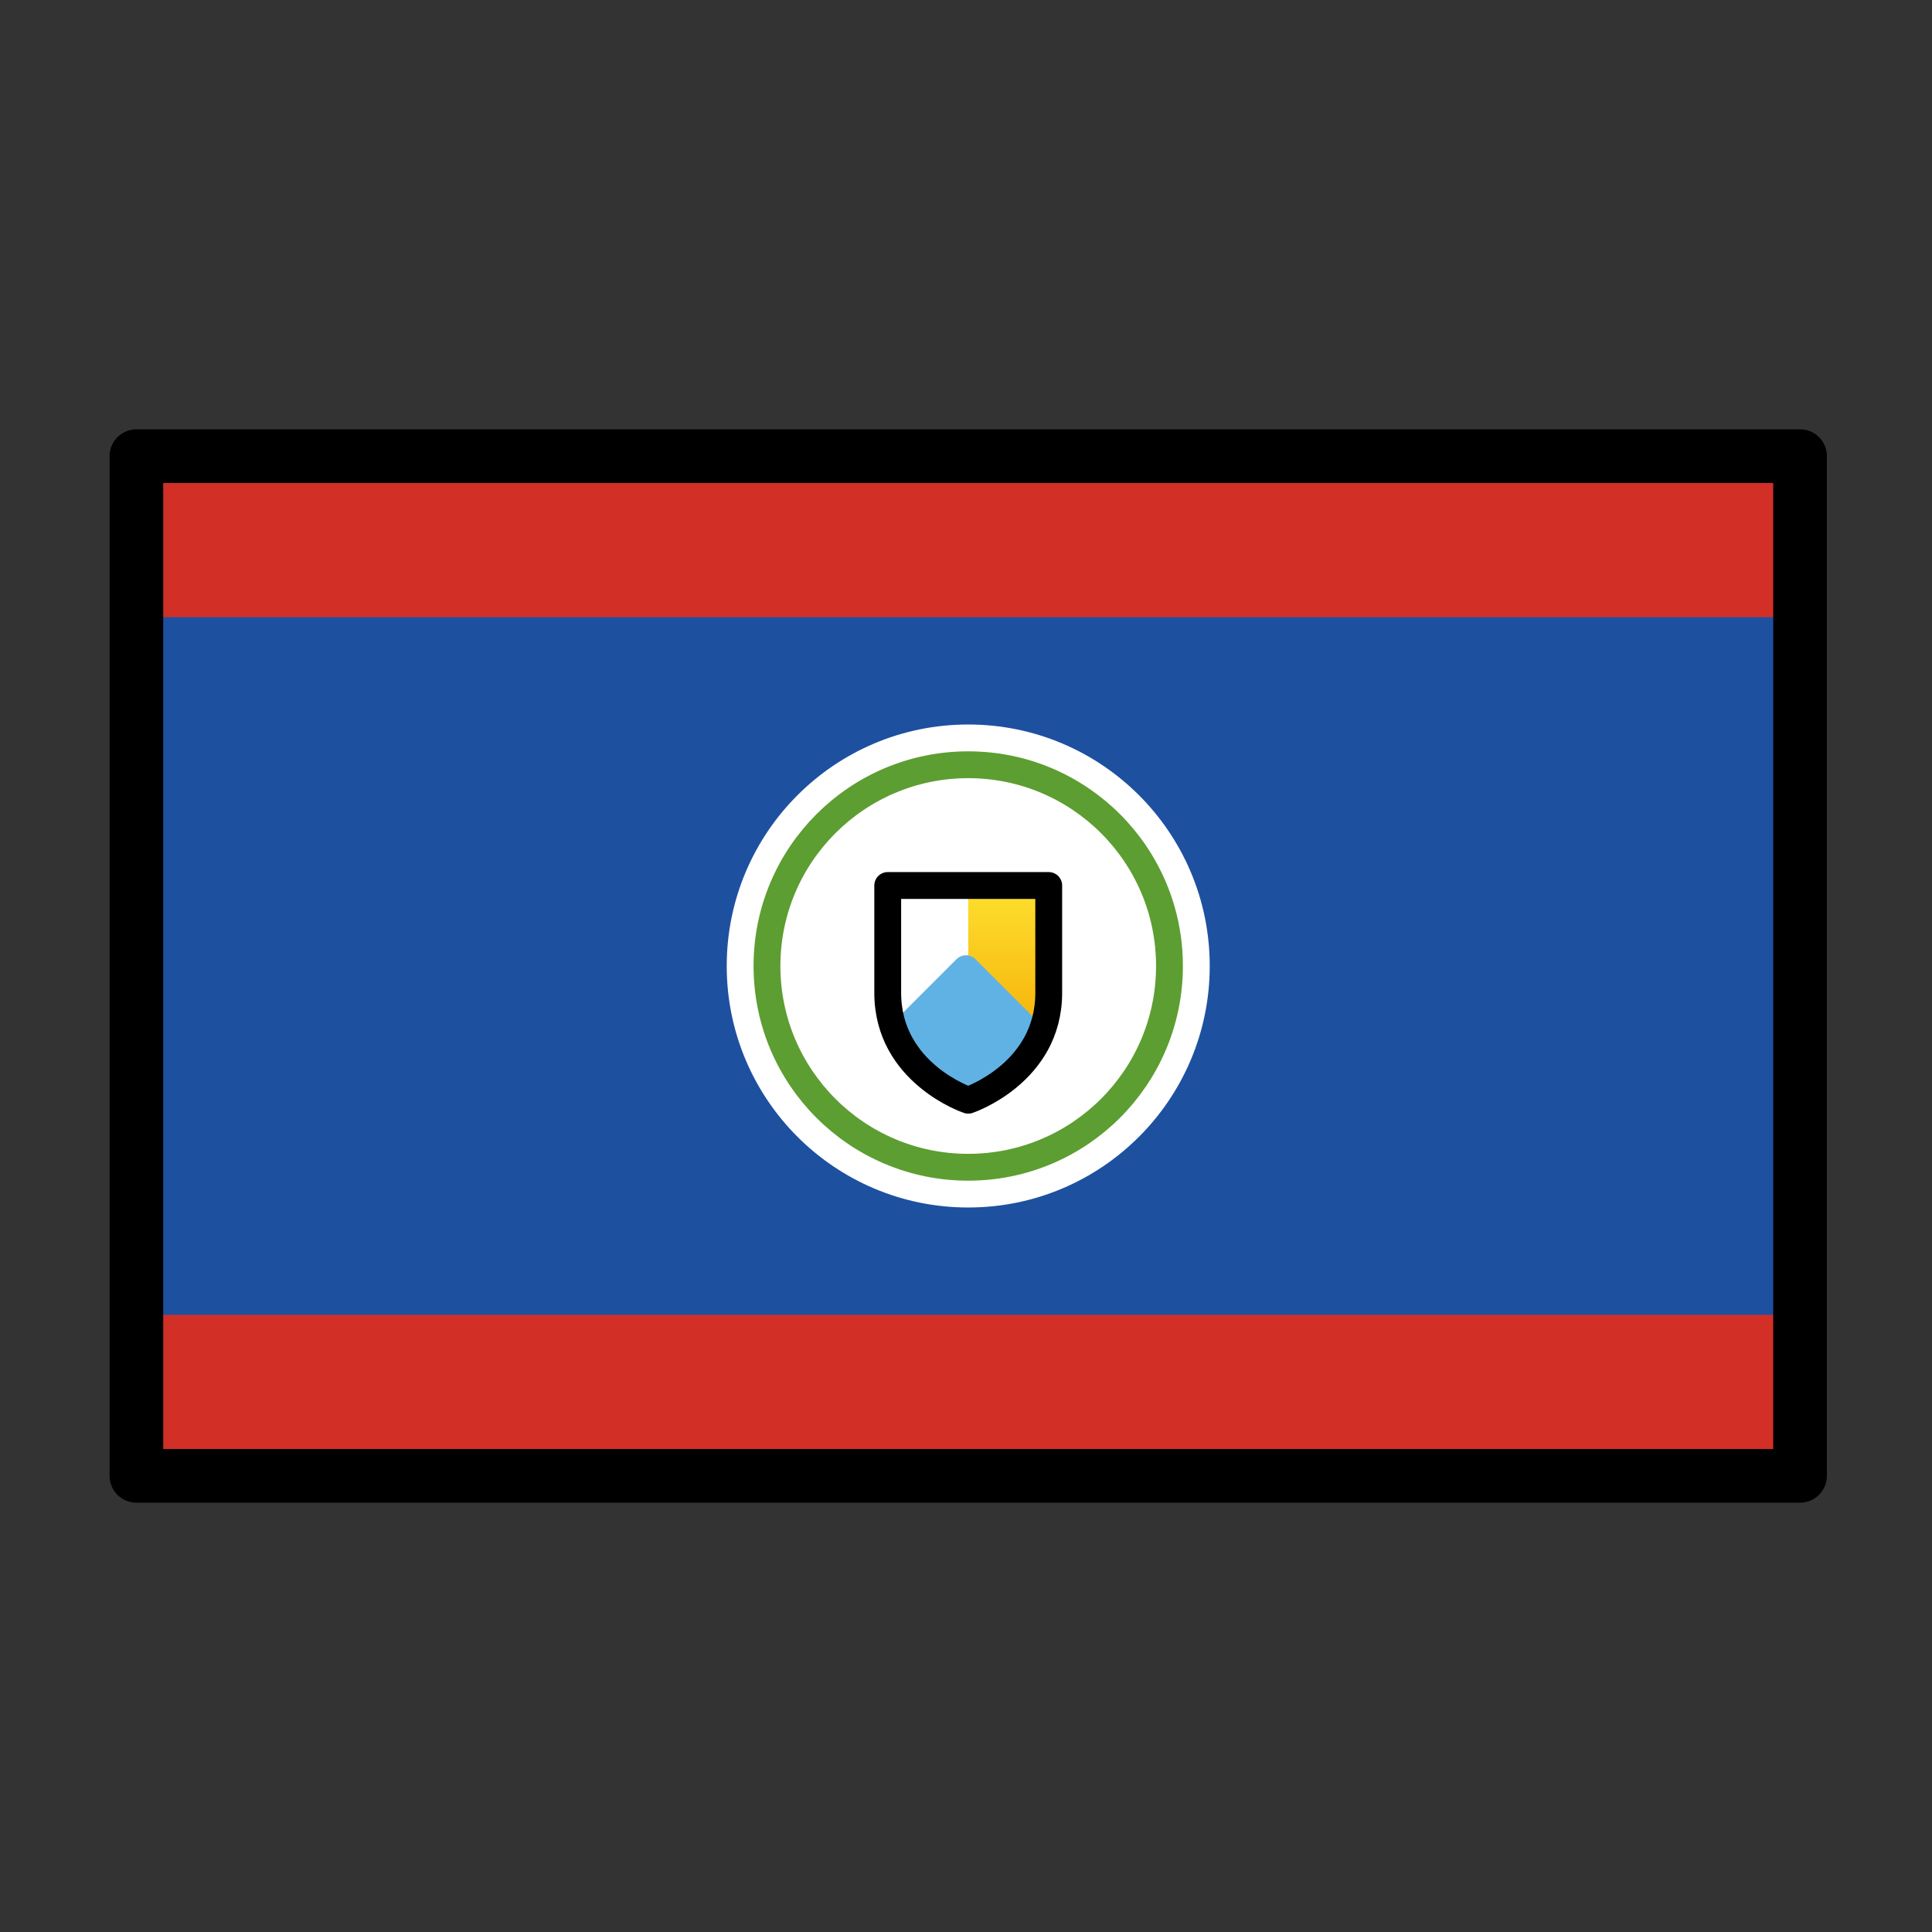 <svg viewBox="0 0 72 72" xmlns="http://www.w3.org/2000/svg">
  <rect x="0" y="0" width="72" height="72" fill="#333333" stroke="none"/>
  <defs>
    <linearGradient id="yellow-gradient" x1="0%" x2="0%" y1="0%" y2="100%">
      <stop offset="0%" style="stop-color:#FDE02F;stop-opacity:1;"/>
      <stop offset="100%" style="stop-color:#F7B209;stop-opacity:1;"/>
    </linearGradient>
  </defs>
  <g id="color">
    <rect fill="#1e50a0" height="38" width="62" x="5.083" y="17"/>
    <rect fill="#d22f27" height="6" width="62" x="5.083" y="49"/>
    <rect fill="#d22f27" height="6" width="62" x="5" y="17"/>
    <circle cx="36.083" cy="36" fill="#fff" r="9"/>
    <circle cx="36.083" cy="36" fill="#fff" r="7.5" stroke="#5c9e31" stroke-miterlimit="10"/>
    <g>
      <polygon fill="url(#yellow-gradient)" points="38.583 38.5 36.083 38.5 36.083 33 39.083 33 38.583 38.5"/>
      <path d="M36.083,41a4.945,4.945,0,0,0,2.588-2.229L36,36.1l-2.558,2.558A4.908,4.908,0,0,0,36.083,41Z" fill="#61b2e4" stroke="#61b2e4" stroke-linecap="round" stroke-linejoin="round"/>
      <path d="M36.083,41s3-1,3-4V33h-6v4C33.083,40,36.083,41,36.083,41Z" fill="none" stroke="#000" stroke-linecap="round" stroke-linejoin="round"/>
    </g>
  </g>
  <g id="line">
    <rect fill="none" height="38" stroke="#000" stroke-linecap="round" stroke-linejoin="round" stroke-width="2" width="62" x="5.083" y="17"/>
  </g>
</svg>